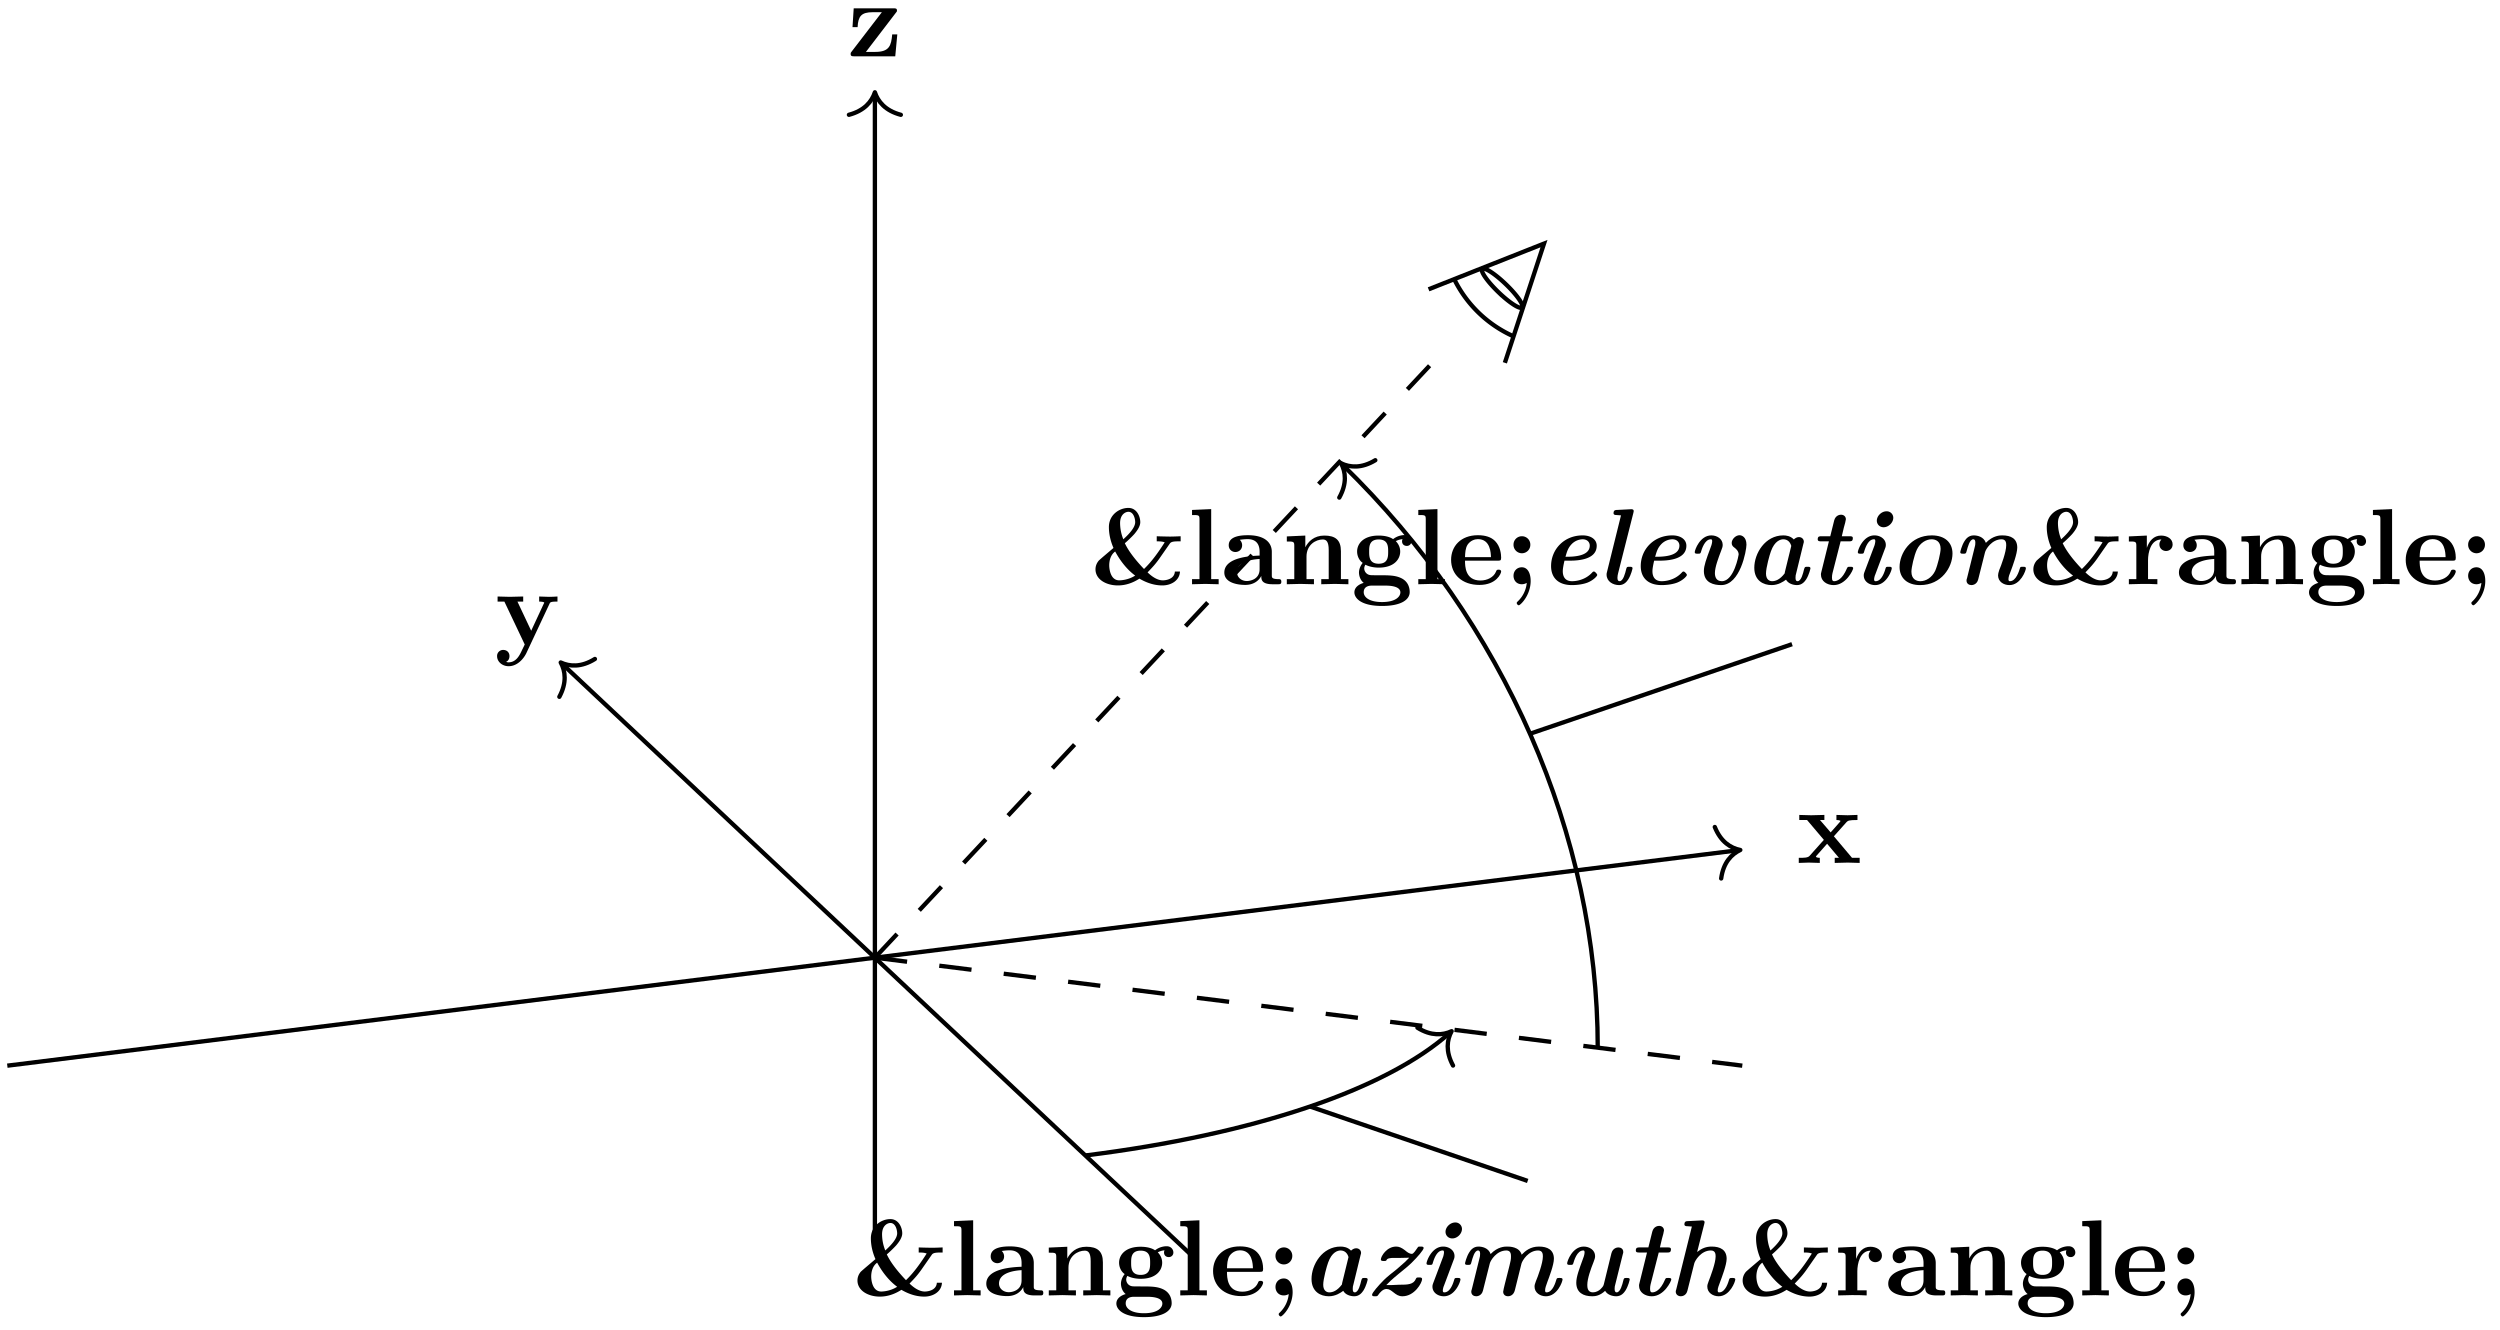 <svg xmlns="http://www.w3.org/2000/svg" xmlns:xlink="http://www.w3.org/1999/xlink" width="307.035" height="163.395" viewBox="0 0 230.276 122.546" version="1.2"><defs><symbol overflow="visible" id="a"><path style="stroke:none" d="M5.828 0v-.469h-.703L3.453-2.453 4.61-3.75c.141-.14.204-.203 1.016-.203v-.469l-.906.031-1.032-.03v.468c.141 0 .266.015.376.078-.032.063-.032.094-.079.125l-.828.938-.984-1.141h.406v-.469L1.36-4.39.266-4.42v.468h.718l1.547 1.828L1.22-.656c-.157.187-.516.187-1 .187V0l.922-.031L2.156 0v-.469c-.172 0-.36-.047-.36-.11 0 0 0-.015.063-.093l.97-1.094L3.921-.469h-.39V0l1.202-.031Zm0 0"/></symbol><symbol overflow="visible" id="b"><path style="stroke:none" d="M5.781-3.953v-.469A12.55 12.55 0 0 1 5-4.39l-.906-.03v.468s.468 0 .468.11L4.5-3.72 3.36-1.266 2.093-3.953h.531v-.469l-1.234.031-1.125-.03v.468H.89L2.766 0 2.53.484C2.312.954 2 1.641 1.281 1.641c-.14 0-.156-.016-.234-.047.094-.032.312-.172.312-.532C1.36.734 1.125.5.781.5a.553.553 0 0 0-.562.578c0 .5.469.922 1.062.922.766 0 1.344-.625 1.625-1.188l2.14-4.562c.063-.14.095-.203.735-.203Zm0 0"/></symbol><symbol overflow="visible" id="c"><path style="stroke:none" d="M4.61-2.016h-.47C4.048-1 3.89-.406 2.579-.406h-.86L4.469-4c.095-.11.11-.125.11-.219 0-.203-.14-.203-.328-.203H.594l-.11 1.734h.47c.046-1.015.359-1.374 1.39-1.374h.844L.405-.438C.312-.329.312-.314.312-.22.313 0 .454 0 .641 0h3.78Zm0 0"/></symbol><symbol overflow="visible" id="d"><path style="stroke:none" d="M8.328-3.953v-.469c-.312.016-.719.031-.984.031-.11 0-.938-.015-1.219-.03v.468c.219 0 .5 0 .734.094-.562.875-1.156 1.734-1.906 2.453-.625-.657-1.375-1.532-1.766-2.375.141-.11.594-.531.876-.844.25-.297.546-.703.546-1.094 0-.531-.328-1.312-1.093-1.312-.829 0-1.797.625-1.797 1.765 0 .594.125 1.235.422 1.922l-.735.625c-.203.172-.547.469-.625.547-.203.25-.297.516-.297.797 0 .922.97 1.484 2.063 1.484.719 0 1.375-.234 1.984-.625.282.157 1.078.625 2.11.625.812 0 1.593-.453 1.625-1.28h-.47c-.046.75-.921.812-1.109.812-.468 0-.953-.297-1.406-.735.453-.468.782-.812 1.235-1.484l.828-1.188c.14-.187.468-.187.984-.187ZM4.141-5.72c0 .438-.438.985-1.094 1.578a4.034 4.034 0 0 1-.297-1.484c0-.828.516-1.047.766-1.047.484 0 .625.656.625.953Zm0 4.922c-.688.438-1.407.438-1.47.438-.827 0-.921-1.094-.921-1.375 0-.47.14-.985.547-1.282.36.657.937 1.547 1.844 2.22Zm0 0"/></symbol><symbol overflow="visible" id="e"><path style="stroke:none" d="M2.922 0v-.469h-.688v-6.453L.47-6.844v.469c.625 0 .687 0 .687.39v5.516H.47V0l1.219-.031Zm0 0"/></symbol><symbol overflow="visible" id="f"><path style="stroke:none" d="M5.516-.234c0-.235-.125-.235-.266-.235-.61-.015-.61-.14-.61-.375v-2.14c0-.891-.702-1.532-2.187-1.532-.562 0-1.781.047-1.781.922 0 .438.344.625.61.625.312 0 .624-.219.624-.625 0-.297-.187-.469-.218-.5a5.28 5.28 0 0 1 .718-.062c.75 0 1.11.422 1.11 1.172v.343c-.72.032-3.25.125-3.25 1.563C.266-.125 1.5.062 2.187.062c.797 0 1.266-.406 1.485-.828 0 .313 0 .766 1.047.766h.468c.204 0 .329 0 .329-.234Zm-2-1.157c0 .97-.922 1.094-1.172 1.094-.516 0-.906-.344-.906-.797 0-1.062 1.578-1.203 2.078-1.234Zm0 0"/></symbol><symbol overflow="visible" id="g"><path style="stroke:none" d="M6.125 0v-.469h-.688v-2.578c0-1.047-.53-1.437-1.53-1.437-.954 0-1.485.562-1.75 1.078v-1.078l-1.704.078v.468c.61 0 .688 0 .688.391v3.078H.453V0l1.25-.031L2.953 0v-.469h-.687v-2.078c0-1.094.859-1.578 1.5-1.578.328 0 .546.203.546.969V-.47h-.687V0l1.25-.031Zm0 0"/></symbol><symbol overflow="visible" id="h"><path style="stroke:none" d="M5.563-3.953c0-.235-.172-.578-.625-.578-.157 0-.625.031-1.063.375-.172-.125-.594-.328-1.328-.328-1.438 0-1.985.78-1.985 1.468 0 .407.188.829.516 1.047-.281.36-.344.688-.344.89 0 .157.047.641.438.954-.125.031-.86.25-.86.875C.313 1.25.875 2 2.86 2 4.625 2 5.406 1.422 5.406.719c0-.297-.078-.922-.75-1.266-.562-.281-1.156-.281-2.11-.281-.265 0-.718 0-.765-.016a.625.625 0 0 1-.562-.625c0-.093.047-.25.11-.328.452.234.968.266 1.218.266 1.437 0 1.984-.782 1.984-1.485 0-.468-.25-.796-.406-.953.297-.156.516-.172.625-.187a.433.433 0 0 0-.047.203c0 .25.172.422.438.422a.41.41 0 0 0 .421-.422Zm-2.141.937c0 .454 0 1.125-.875 1.125s-.875-.671-.875-1.125c0-.437 0-1.109.875-1.109s.875.672.875 1.11ZM4.547.75c0 .36-.39.89-1.688.89-1.187 0-1.687-.452-1.687-.906 0-.609.625-.609.766-.609h1.171c.313 0 1.438 0 1.438.625Zm0 0"/></symbol><symbol overflow="visible" id="i"><path style="stroke:none" d="M4.922-1.172c0-.172-.188-.172-.234-.172-.172 0-.188.047-.25.203-.204.485-.782.797-1.422.797-1.407 0-1.422-1.328-1.422-1.828h3.015c.22 0 .313 0 .313-.265 0-.313-.063-1.047-.563-1.547-.359-.36-.89-.532-1.578-.532C1.187-4.516.312-3.484.312-2.25c0 1.344 1 2.313 2.61 2.313 1.578 0 2-1.063 2-1.235ZM3.984-2.5h-2.39c.015-.39.031-.813.234-1.14.266-.391.672-.516.953-.516 1.172 0 1.188 1.312 1.203 1.656Zm0 0"/></symbol><symbol overflow="visible" id="j"><path style="stroke:none" d="M2.36-3.656a.77.77 0 0 0-.782-.766.767.767 0 0 0-.766.766.774.774 0 1 0 1.547 0Zm.03 3.344c0-.657-.25-1.25-.812-1.25-.469 0-.766.359-.766.78 0 .407.266.782.766.782.234 0 .39-.094.453-.125a2.673 2.673 0 0 1-.828 1.703c-.078.078-.094.094-.094.156 0 .094.11.204.188.204.14 0 1.094-.907 1.094-2.25Zm0 0"/></symbol><symbol overflow="visible" id="r"><path style="stroke:none" d="M4.406-3.672c0-.531-.531-.812-1.062-.812-.688 0-1.094.5-1.313 1.125v-1.125l-1.656.078v.468c.61 0 .688 0 .688.391v3.078H.375V0l1.25-.031C2-.031 2.641-.031 3 0v-.469h-.86v-1.75c0-.687.235-1.906 1.235-1.906 0 0-.188.172-.188.453 0 .406.329.61.61.61.297 0 .61-.204.61-.61Zm0 0"/></symbol><symbol overflow="visible" id="k"><path style="stroke:none" d="M6.125-1.469c0-.14-.125-.14-.266-.14-.25 0-.25 0-.328.25-.078.328-.25 1.078-.593 1.078-.125 0-.188-.078-.188-.313 0-.187.016-.265.063-.422l.656-2.687c.047-.156.047-.172.047-.219 0-.219-.172-.422-.454-.422-.171 0-.343.094-.468.219-.313-.328-.703-.375-.969-.375C1.953-4.5.953-2.844.953-1.516c0 1.188.844 1.594 1.594 1.594.61 0 1.078-.312 1.328-.5.188.344.625.5 1.016.5.468 0 .718-.344.843-.531.266-.422.391-.984.391-1.016ZM3.75-1c-.438.578-.844.719-1.156.719-.235 0-.563-.14-.563-.703 0-.547.344-1.766.453-2.047.344-.969.891-1.11 1.141-1.11.36 0 .625.22.734.61l-.578 2.36c-.015.062-.015.093-.031.171Zm0 0"/></symbol><symbol overflow="visible" id="l"><path style="stroke:none" d="M5.25-1.5c0-.156-.14-.156-.281-.156-.172 0-.235 0-.282.11-.218.546-.734.562-1.578.562l-.671.03h-.485c.219-.234.469-.484 1.172-1.062.39-.312.89-.718 1.156-.984.578-.563 1.11-1.203 1.11-1.36 0-.14-.125-.14-.282-.14-.203 0-.218 0-.28.11-.126.171-.36.562-.516.562-.25 0-.454-.172-.657-.344-.312-.234-.531-.328-.797-.328-.859 0-1.406.89-1.406 1.188 0 .14.14.14.266.14.203 0 .218 0 .281-.125.047-.078.14-.125.469-.156h.703c.14 0 .531-.016.687-.016h.204c-.22.235-.47.485-1.157 1.063-.406.312-.906.719-1.172.984C1.266-.953.641-.25.641-.062c0 .14.109.14.28.14.188 0 .204-.015.266-.094.188-.28.47-.578.782-.578.25 0 .422.14.625.297.281.219.484.375.844.375C4.562.078 5.25-1.172 5.25-1.5Zm0 0"/></symbol><symbol overflow="visible" id="m"><path style="stroke:none" d="M3.89-1.469c0-.14-.124-.14-.28-.14-.188 0-.235 0-.282.125-.078.265-.344 1.203-.922 1.203-.047 0-.14 0-.14-.172 0-.14.078-.39.093-.406l.891-2.375c.063-.157.094-.235.094-.391 0-.547-.516-.875-1.047-.875C1.25-4.5.766-3.156.766-2.953c0 .14.125.14.28.14.188 0 .235 0 .282-.124.078-.266.344-1.204.922-1.204.047 0 .125 0 .125.172 0 .125-.063.375-.078.406l-.89 2.36c-.063.172-.095.25-.095.39 0 .563.516.891 1.047.891 1.047 0 1.532-1.344 1.532-1.547Zm.141-4.656a.6.6 0 0 0-.625-.594c-.453 0-.89.422-.89.86 0 .328.25.609.625.609.468 0 .89-.438.89-.875Zm0 0"/></symbol><symbol overflow="visible" id="n"><path style="stroke:none" d="M9.75-1.469c0-.14-.125-.14-.281-.14-.188 0-.235 0-.281.125-.079.265-.344 1.203-.907 1.203-.062 0-.14 0-.14-.172 0-.219.093-.469.218-.813.141-.375.594-1.546.594-2.109 0-.828-.594-1.125-1.375-1.125-.797 0-1.266.406-1.594.75-.218-.75-1.125-.75-1.343-.75-.204 0-.86 0-1.516.688C2.922-4.391 2.328-4.5 2-4.5c-.469 0-.719.328-.844.531-.265.422-.39.985-.39 1.016 0 .14.125.14.28.14.235 0 .25-.015.313-.265.094-.328.266-1.063.61-1.063.11 0 .187.079.187.297 0 .188-.015.281-.062.438L1.39-.562c-.047.14-.047.156-.047.218 0 .297.234.422.453.422.062 0 .5-.015.625-.531l.625-2.485c.062-.28.625-1.203 1.531-1.203.422 0 .422.375.422.563 0 .25-.031.422-.14.844l-.423 1.671c-.062.25-.156.641-.156.72 0 .296.235.421.438.421.125 0 .515-.047.64-.562l.61-2.454c.078-.28.64-1.203 1.531-1.203.438 0 .438.375.438.563 0 .594-.454 1.828-.641 2.265-.094.25-.125.36-.125.5 0 .563.516.891 1.047.891 1.047 0 1.531-1.344 1.531-1.547Zm0 0"/></symbol><symbol overflow="visible" id="o"><path style="stroke:none" d="M6.531-1.469c0-.14-.125-.14-.281-.14-.234 0-.25 0-.313.25-.078.328-.265 1.078-.609 1.078-.11 0-.187-.078-.187-.313 0-.187.015-.265.062-.422l.688-2.765c.046-.14.046-.172.046-.219 0-.313-.25-.422-.453-.422-.125 0-.515.063-.64.547l-.688 2.813c-.047.171-.047.218-.328.5-.14.125-.39.28-.687.28-.5 0-.516-.468-.516-.687 0-.594.328-1.484.578-2.11.094-.25.14-.374.14-.546 0-.547-.515-.875-1.046-.875C1.25-4.5.766-3.156.766-2.953c0 .14.125.14.28.14.188 0 .235 0 .282-.124.078-.266.344-1.204.922-1.204.047 0 .125 0 .125.172 0 .203-.11.516-.172.656-.312.86-.594 1.579-.594 2.141 0 .906.641 1.25 1.47 1.25.28 0 .702-.047 1.187-.5.187.344.64.5 1.03.5.47 0 .72-.344.845-.531.265-.422.39-.984.39-1.016Zm0 0"/></symbol><symbol overflow="visible" id="p"><path style="stroke:none" d="M4.172-1.469c0-.14-.125-.14-.281-.14-.22 0-.22 0-.297.156-.422 1-.906 1.172-1.172 1.172-.094 0-.203-.016-.203-.313 0-.187.015-.265.047-.422l.75-2.937h.796c.172 0 .329 0 .329-.297 0-.172-.157-.172-.297-.172h-.719l.188-.797c.078-.25.187-.687.187-.765 0-.235-.172-.422-.453-.422-.125 0-.5.062-.625.531l-.36 1.453H1.25c-.172 0-.344 0-.344.281 0 .188.172.188.313.188h.718L1.25-1.172c-.047.156-.047.219-.047.281 0 .625.578.97 1.172.97 1.14 0 1.797-1.391 1.797-1.548Zm0 0"/></symbol><symbol overflow="visible" id="q"><path style="stroke:none" d="M6.234-1.469c0-.14-.14-.14-.28-.14-.188 0-.235 0-.282.125-.078.265-.344 1.203-.922 1.203-.047 0-.14 0-.14-.172 0-.219.109-.469.234-.813.14-.375.593-1.546.593-2.109 0-.828-.593-1.125-1.375-1.125-.515 0-.906.156-1.343.5l.656-2.578c0-.047.031-.11.031-.156 0-.188-.187-.188-.328-.172l-1.219.062c-.109 0-.312 0-.312.297 0 .172.172.172.266.172.125 0 .296.016.421.031L.797-.562C.75-.422.75-.406.75-.345c0 .25.203.422.469.422.11 0 .5-.047.61-.531l.624-2.485c.063-.265.625-1.203 1.531-1.203.438 0 .438.375.438.563 0 .594-.469 1.828-.64 2.265-.095.25-.126.36-.126.5 0 .563.516.891 1.047.891 1.031 0 1.531-1.344 1.531-1.547Zm0 0"/></symbol><symbol overflow="visible" id="s"><path style="stroke:none" d="M5.344-.86c0-.078-.203-.312-.297-.312-.031 0-.078 0-.14.063-.735.828-1.75.828-1.891.828-.547 0-.844-.328-.844-.922 0-.25.078-.625.156-.969h.406c.594 0 2.563 0 2.563-1.375C5.297-4.14 4.75-4.5 4-4.5c-1.719 0-2.906 1.297-2.906 2.828 0 1.078.672 1.75 1.922 1.75.296 0 .89-.031 1.406-.219.531-.203.922-.593.922-.718Zm-.688-2.703c0 1.032-1.625 1.032-2.234 1.032.14-.5.234-.797.531-1.125A1.452 1.452 0 0 1 4-4.141c.422 0 .656.266.656.579Zm0 0"/></symbol><symbol overflow="visible" id="t"><path style="stroke:none" d="M3.297-1.469c0-.14-.125-.14-.281-.14-.235 0-.25 0-.313.25-.078.328-.265 1.078-.594 1.078-.125 0-.203-.078-.203-.313 0-.187.032-.265.063-.422l1.406-5.562c0-.047.031-.11.031-.156 0-.188-.187-.188-.328-.172l-1.219.062c-.109 0-.312 0-.312.297 0 .172.172.172.266.172.125 0 .296.016.421.031L.954-1.172c-.048.156-.048.219-.048.281 0 .641.594.97 1.156.97.47 0 .72-.345.844-.532.266-.422.39-.984.39-1.016Zm0 0"/></symbol><symbol overflow="visible" id="u"><path style="stroke:none" d="M5.531-3.64c0-.735-.453-.876-.64-.876-.344 0-.72.36-.72.72 0 .233.141.343.25.421.188.14.391.344.391.64 0 .047-.421 2.454-1.546 2.454-.547 0-.641-.438-.641-.75 0-.547.328-1.407.578-2.063.094-.25.14-.36.14-.531 0-.547-.515-.875-1.046-.875C1.25-4.5.766-3.156.766-2.953c0 .14.125.14.28.14.188 0 .235 0 .282-.124.078-.266.344-1.204.922-1.204.047 0 .125 0 .125.172 0 .203-.11.516-.172.656-.375 1.016-.594 1.594-.594 2.094 0 1.125.97 1.297 1.594 1.297 1.766 0 2.328-3.203 2.328-3.719Zm0 0"/></symbol><symbol overflow="visible" id="v"><path style="stroke:none" d="M5.938-2.828c0-1.031-.72-1.672-1.907-1.672-1.968 0-2.968 1.656-2.968 2.906 0 1.032.718 1.672 1.89 1.672 1.969 0 2.985-1.656 2.985-2.906ZM4.343-1.234c-.297.625-.86.953-1.36.953-.359 0-.828-.172-.828-.875 0-.39.25-1.5.5-2.032.297-.624.86-.953 1.36-.953.343 0 .828.157.828.875 0 .391-.266 1.5-.5 2.032Zm0 0"/></symbol><symbol overflow="visible" id="w"><path style="stroke:none" d="M6.813-1.469c0-.14-.125-.14-.266-.14-.203 0-.25 0-.281.125-.079.265-.36 1.203-.922 1.203-.047 0-.14 0-.14-.172 0-.219.093-.469.234-.813.14-.375.578-1.546.578-2.109 0-.828-.579-1.125-1.375-1.125-.204 0-.86 0-1.516.688C2.922-4.391 2.328-4.5 2-4.5c-.469 0-.719.328-.844.531-.265.422-.39.985-.39 1.016 0 .14.125.14.28.14.235 0 .25-.015.313-.265.094-.328.266-1.063.61-1.063.11 0 .187.079.187.297 0 .188-.015.281-.062.438L1.39-.562c-.047.14-.047.156-.047.218 0 .297.234.422.453.422.062 0 .5-.015.625-.531l.625-2.485c.062-.28.625-1.203 1.531-1.203.422 0 .422.375.422.563 0 .594-.453 1.828-.64 2.265-.079.25-.11.36-.11.5 0 .563.5.891 1.047.891 1.031 0 1.516-1.344 1.516-1.547Zm0 0"/></symbol></defs><path style="fill:none;stroke-width:.399;stroke-linecap:butt;stroke-linejoin:miter;stroke:#000;stroke-opacity:1;stroke-miterlimit:10" d="M-79.914-9.946 79.516 9.898" transform="matrix(1 0 0 -1 80.586 88.214)"/><path style="fill:none;stroke-width:.399;stroke-linecap:round;stroke-linejoin:round;stroke:#000;stroke-opacity:1;stroke-miterlimit:10" d="M-2.072 2.39C-1.695.957-.851.277 0-.002c-.85-.276-1.693-.954-2.072-2.387" transform="matrix(.992 -.123 -.123 -.992 160.3 78.291)"/><use xlink:href="#a" x="165.466" y="79.484" style="fill:#000;fill-opacity:1"/><path style="fill:none;stroke-width:.399;stroke-linecap:butt;stroke-linejoin:miter;stroke:#000;stroke-opacity:1;stroke-miterlimit:10" d="m29.086-27.333-57.883 54.39" transform="matrix(1 0 0 -1 80.586 88.214)"/><path style="fill:none;stroke-width:.399;stroke-linecap:round;stroke-linejoin:round;stroke:#000;stroke-opacity:1;stroke-miterlimit:10" d="M-2.073 2.39C-1.692.957-.851.279 0 0c-.852-.28-1.694-.959-2.073-2.392" transform="scale(-1 1) rotate(-43.219 51.2 95.704)"/><use xlink:href="#b" x="45.568" y="59.365" style="fill:#000;fill-opacity:1"/><path style="fill:none;stroke-width:.399;stroke-linecap:butt;stroke-linejoin:miter;stroke:#000;stroke-opacity:1;stroke-miterlimit:10" d="M0-26.638V79.515" transform="matrix(1 0 0 -1 80.586 88.214)"/><path style="fill:none;stroke-width:.399;stroke-linecap:round;stroke-linejoin:round;stroke:#000;stroke-opacity:1;stroke-miterlimit:10" d="M-2.073 2.39C-1.694.958-.851.278 0 0c-.852-.277-1.695-.957-2.074-2.39" transform="matrix(0 -1 -1 0 80.586 8.501)"/><use xlink:href="#c" x="78.041" y="5.187" style="fill:#000;fill-opacity:1"/><path style="fill:none;stroke-width:.399;stroke-linecap:butt;stroke-linejoin:miter;stroke:#000;stroke-opacity:1;stroke-miterlimit:10" d="M19.387-18.216c15.48 1.926 27.734 6.059 33.59 11.317" transform="matrix(1 0 0 -1 80.586 88.214)"/><path style="fill:none;stroke-width:.399;stroke-linecap:round;stroke-linejoin:round;stroke:#000;stroke-opacity:1;stroke-miterlimit:10" d="M-2.074 2.39C-1.695.958-.848.28 0 .002-.85-.277-1.694-.958-2.072-2.393" transform="scale(1 -1) rotate(43.219 186.75 121.283)"/><path style="fill:none;stroke-width:.399;stroke-linecap:butt;stroke-linejoin:miter;stroke:#000;stroke-opacity:1;stroke-miterlimit:10" d="m40.086-13.712 20.043-6.851" transform="matrix(1 0 0 -1 80.586 88.214)"/><g style="fill:#000;fill-opacity:1"><use xlink:href="#d" x="78.497" y="119.322"/><use xlink:href="#e" x="87.404" y="119.322"/><use xlink:href="#f" x="90.582" y="119.322"/><use xlink:href="#g" x="96.151" y="119.322"/><use xlink:href="#h" x="102.517" y="119.322"/><use xlink:href="#e" x="108.245" y="119.322"/><use xlink:href="#i" x="111.424" y="119.322"/><use xlink:href="#j" x="116.674" y="119.322"/></g><g style="fill:#000;fill-opacity:1"><use xlink:href="#k" x="119.852" y="119.322"/><use xlink:href="#l" x="125.74" y="119.322"/><use xlink:href="#m" x="130.632" y="119.322"/><use xlink:href="#n" x="134.178" y="119.322"/><use xlink:href="#o" x="143.583" y="119.322"/><use xlink:href="#p" x="149.77" y="119.322"/><use xlink:href="#q" x="153.605" y="119.322"/></g><g style="fill:#000;fill-opacity:1"><use xlink:href="#d" x="160.032" y="119.322"/><use xlink:href="#r" x="168.939" y="119.322"/><use xlink:href="#f" x="173.661" y="119.322"/><use xlink:href="#g" x="179.23" y="119.322"/><use xlink:href="#h" x="185.596" y="119.322"/><use xlink:href="#e" x="191.325" y="119.322"/><use xlink:href="#i" x="194.503" y="119.322"/><use xlink:href="#j" x="199.753" y="119.322"/></g><path style="fill:none;stroke-width:.399;stroke-linecap:butt;stroke-linejoin:miter;stroke:#000;stroke-opacity:1;stroke-dasharray:2.989,2.989;stroke-miterlimit:10" d="m0 0 79.898-9.946" transform="matrix(1 0 0 -1 80.586 88.214)"/><path style="fill:none;stroke-width:.399;stroke-linecap:butt;stroke-linejoin:miter;stroke:#000;stroke-opacity:1;stroke-miterlimit:10" d="M66.582-8.29c0 19.559-8.598 39.191-23.5 53.691" transform="matrix(1 0 0 -1 80.586 88.214)"/><path style="fill:none;stroke-width:.399;stroke-linecap:round;stroke-linejoin:round;stroke:#000;stroke-opacity:1;stroke-miterlimit:10" d="M-2.072 2.389C-1.695.956-.852.278 0 .002-.85-.28-1.695-.958-2.072-2.39" transform="matrix(-.72 -.694 -.694 .72 123.529 42.674)"/><path style="fill:none;stroke-width:.399;stroke-linecap:butt;stroke-linejoin:miter;stroke:#000;stroke-opacity:1;stroke-miterlimit:10" d="m60.34 20.628 24.14 8.25" transform="matrix(1 0 0 -1 80.586 88.214)"/><g style="fill:#000;fill-opacity:1"><use xlink:href="#d" x="100.422" y="53.815"/><use xlink:href="#e" x="109.329" y="53.815"/><use xlink:href="#f" x="112.507" y="53.815"/><use xlink:href="#g" x="118.076" y="53.815"/><use xlink:href="#h" x="124.442" y="53.815"/><use xlink:href="#e" x="130.17" y="53.815"/><use xlink:href="#i" x="133.349" y="53.815"/><use xlink:href="#j" x="138.599" y="53.815"/></g><g style="fill:#000;fill-opacity:1"><use xlink:href="#s" x="141.777" y="53.815"/><use xlink:href="#t" x="147.077" y="53.815"/><use xlink:href="#s" x="150.036" y="53.815"/><use xlink:href="#u" x="155.336" y="53.815"/><use xlink:href="#k" x="160.636" y="53.815"/><use xlink:href="#p" x="166.524" y="53.815"/><use xlink:href="#m" x="170.36" y="53.815"/><use xlink:href="#v" x="173.907" y="53.815"/><use xlink:href="#w" x="179.794" y="53.815"/></g><g style="fill:#000;fill-opacity:1"><use xlink:href="#d" x="186.809" y="53.815"/><use xlink:href="#r" x="195.716" y="53.815"/><use xlink:href="#f" x="200.438" y="53.815"/><use xlink:href="#g" x="206.007" y="53.815"/><use xlink:href="#h" x="212.373" y="53.815"/><use xlink:href="#e" x="218.102" y="53.815"/><use xlink:href="#i" x="221.28" y="53.815"/><use xlink:href="#j" x="226.53" y="53.815"/></g><path style="fill:none;stroke-width:.399;stroke-linecap:butt;stroke-linejoin:miter;stroke:#000;stroke-opacity:1;stroke-dasharray:2.989,2.989;stroke-miterlimit:10" d="m0 0 51.36 54.812" transform="matrix(1 0 0 -1 80.586 88.214)"/><path style="fill:none;stroke-width:.399;stroke-linecap:butt;stroke-linejoin:miter;stroke:#000;stroke-opacity:1;stroke-miterlimit:10" d="m51 61.566 10.633 4.21-3.606-10.98" transform="matrix(1 0 0 -1 80.586 88.214)"/><path style="fill:none;stroke-width:.399;stroke-linecap:butt;stroke-linejoin:miter;stroke:#000;stroke-opacity:1;stroke-miterlimit:10" d="M53.363 62.5a11.154 11.154 0 0 1 5.465-5.266M57.437 61.3c-1.015.977-1.683 1.934-1.496 2.133.192.203 1.168-.426 2.18-1.403 1.016-.976 1.684-1.933 1.496-2.132-.191-.204-1.168.425-2.18 1.402Zm0 0" transform="matrix(1 0 0 -1 80.586 88.214)"/></svg>